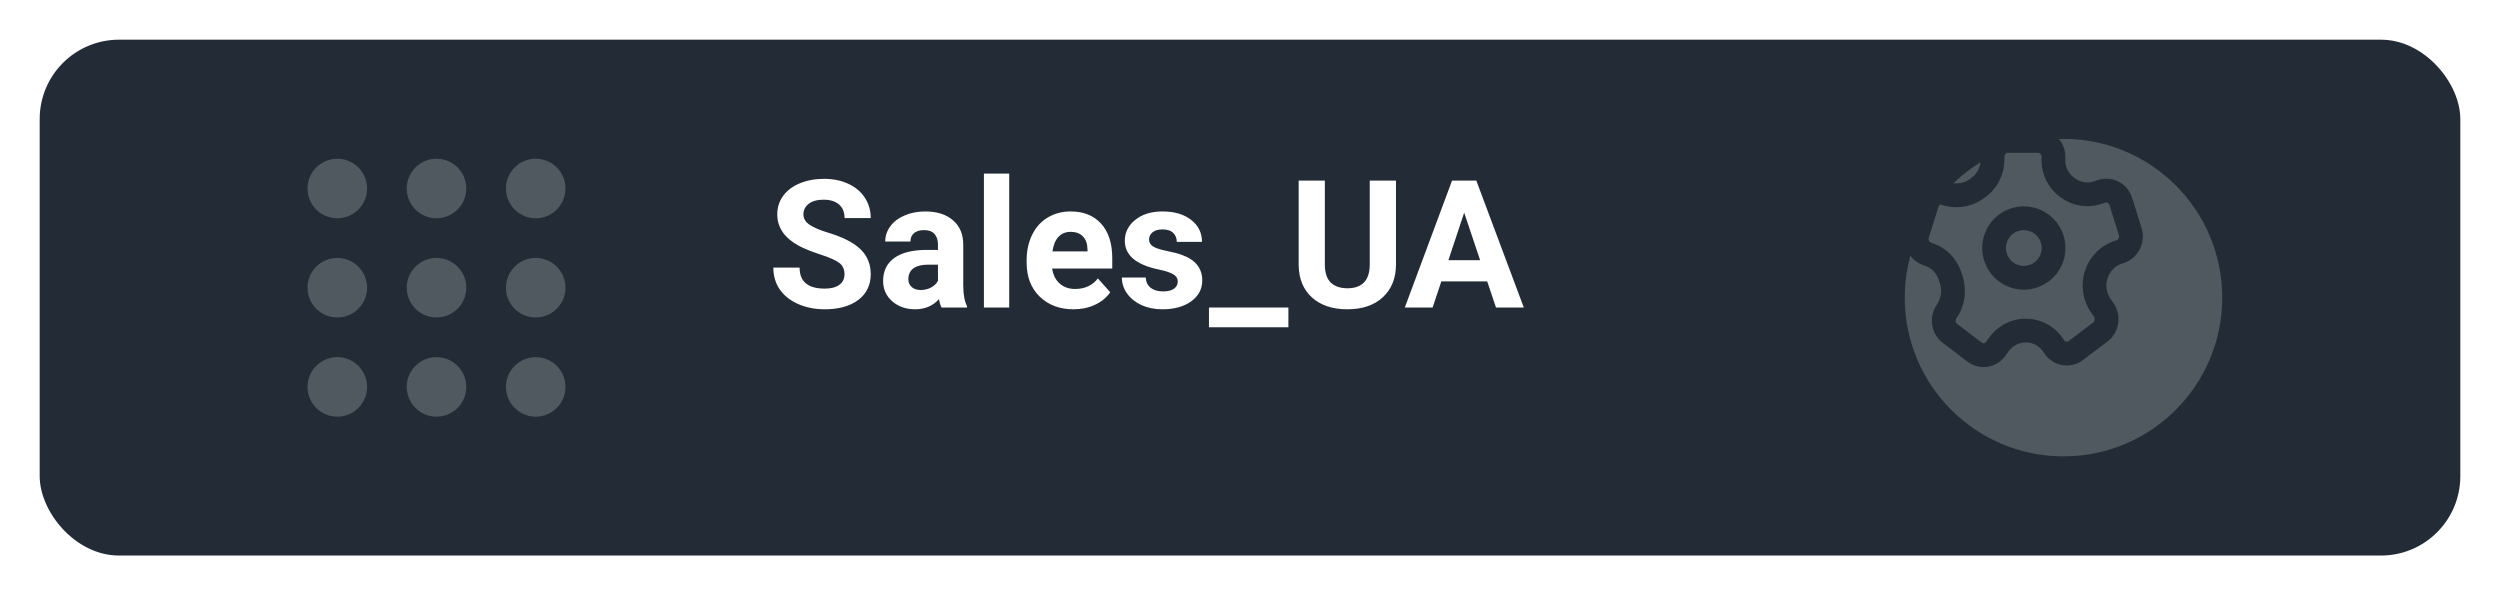 <svg width="252" height="60" viewBox="0 0 252 60" fill="none" xmlns="http://www.w3.org/2000/svg">
<g filter="url(#filter0_d)">
<rect x="4" width="244" height="52" rx="8" fill="#232C36"/>
</g>
<g filter="url(#filter1_d)">
<circle cx="204" cy="26" r="16" fill="#515960"/>
</g>
<path fill-rule="evenodd" clip-rule="evenodd" d="M194.885 24.547C196.224 25.006 197.291 26.127 197.737 27.548L197.785 27.692C198.296 29.199 198.089 30.821 197.232 32.038C197.076 32.259 197.111 32.523 197.275 32.648L199.761 34.536C199.849 34.602 199.934 34.602 199.987 34.596C200.047 34.587 200.135 34.554 200.205 34.454L200.483 34.06C201.309 32.888 202.641 32.164 204.048 32.123C205.627 32.091 207.045 32.815 207.928 34.09L208.07 34.295C208.141 34.396 208.227 34.43 208.288 34.439C208.341 34.45 208.427 34.447 208.514 34.379L210.987 32.513C211.16 32.384 211.198 32.106 211.07 31.921L210.758 31.471C209.954 30.309 209.715 28.802 210.119 27.44C210.558 25.956 211.676 24.783 213.109 24.303L213.351 24.221C213.544 24.158 213.648 23.918 213.58 23.697L212.635 20.672C212.591 20.53 212.5 20.466 212.449 20.44C212.378 20.403 212.3 20.397 212.225 20.422L211.817 20.558C210.422 21.022 208.882 20.77 207.7 19.881L207.571 19.784C206.447 18.939 205.779 17.577 205.784 16.142L205.786 15.806C205.786 15.646 205.711 15.546 205.665 15.501C205.622 15.457 205.549 15.404 205.446 15.404L202.389 15.4C202.202 15.4 202.05 15.579 202.049 15.8L202.047 16.09C202.041 17.548 201.359 18.935 200.221 19.803L200.066 19.921C198.815 20.872 197.183 21.141 195.705 20.637C195.648 20.618 195.595 20.621 195.545 20.648C195.507 20.667 195.437 20.716 195.403 20.825L194.423 23.941C194.352 24.167 194.469 24.404 194.688 24.479L194.885 24.547ZM199.938 37C199.355 37 198.789 36.81 198.311 36.447L195.825 34.559C194.637 33.659 194.374 31.928 195.238 30.7C195.687 30.064 195.779 29.247 195.515 28.472L195.449 28.27C195.23 27.572 194.728 27.029 194.108 26.817H194.107L193.911 26.748C192.449 26.248 191.67 24.699 192.134 23.22L193.113 20.106C193.335 19.402 193.814 18.833 194.462 18.506C195.095 18.186 195.812 18.137 196.481 18.366C197.2 18.611 197.998 18.478 198.613 18.01L198.768 17.892C199.315 17.475 199.645 16.797 199.648 16.08L199.649 15.791C199.655 14.25 200.885 13 202.388 13H202.393L205.449 13.004C206.172 13.005 206.853 13.29 207.367 13.808C207.898 14.342 208.189 15.056 208.186 15.818L208.184 16.152C208.182 16.832 208.492 17.474 209.017 17.867L209.145 17.964C209.696 18.378 210.414 18.497 211.058 18.281L211.465 18.146C212.157 17.915 212.894 17.972 213.543 18.304C214.209 18.645 214.701 19.232 214.926 19.958L215.871 22.983C216.327 24.444 215.537 26.021 214.113 26.498L213.872 26.578C213.181 26.811 212.637 27.387 212.42 28.121C212.221 28.794 212.336 29.535 212.731 30.104L213.043 30.554C213.899 31.792 213.626 33.53 212.433 34.428L209.96 36.296C209.366 36.744 208.638 36.926 207.907 36.809C207.17 36.69 206.527 36.282 206.096 35.661L205.955 35.454C205.535 34.85 204.863 34.482 204.158 34.522C203.453 34.541 202.843 34.876 202.445 35.442L202.168 35.836C201.733 36.452 201.089 36.854 200.356 36.969C200.215 36.99 200.076 37 199.938 37ZM204.001 23.2C203.009 23.2 202.201 24.007 202.201 25C202.201 25.992 203.009 26.8 204.001 26.8C204.993 26.8 205.801 25.992 205.801 25C205.801 24.007 204.993 23.2 204.001 23.2ZM204.001 29.2C201.686 29.2 199.802 27.316 199.802 25C199.802 22.684 201.686 20.8 204.001 20.8C206.317 20.8 208.201 22.684 208.201 25C208.201 27.316 206.317 29.2 204.001 29.2Z" fill="#232C36"/>
<path d="M85.125 27.643C85.125 27.145 84.949 26.764 84.598 26.5C84.246 26.23 83.613 25.949 82.699 25.656C81.785 25.357 81.061 25.064 80.528 24.777C79.075 23.992 78.349 22.935 78.349 21.605C78.349 20.913 78.542 20.298 78.929 19.759C79.321 19.214 79.881 18.789 80.607 18.484C81.34 18.18 82.16 18.027 83.068 18.027C83.982 18.027 84.797 18.194 85.512 18.528C86.227 18.856 86.78 19.322 87.173 19.926C87.571 20.529 87.77 21.215 87.77 21.982H85.134C85.134 21.396 84.949 20.942 84.58 20.62C84.211 20.292 83.692 20.128 83.024 20.128C82.38 20.128 81.879 20.266 81.522 20.541C81.164 20.811 80.985 21.168 80.985 21.613C80.985 22.029 81.193 22.378 81.609 22.659C82.031 22.94 82.649 23.204 83.464 23.45C84.964 23.901 86.057 24.461 86.742 25.129C87.428 25.797 87.77 26.629 87.77 27.625C87.77 28.732 87.352 29.602 86.514 30.235C85.676 30.862 84.548 31.176 83.13 31.176C82.145 31.176 81.249 30.997 80.44 30.64C79.632 30.276 79.014 29.781 78.586 29.154C78.164 28.527 77.953 27.801 77.953 26.975H80.599C80.599 28.387 81.442 29.093 83.13 29.093C83.757 29.093 84.246 28.967 84.598 28.715C84.949 28.457 85.125 28.1 85.125 27.643ZM94.907 31C94.79 30.771 94.705 30.487 94.652 30.148C94.037 30.833 93.237 31.176 92.253 31.176C91.321 31.176 90.548 30.906 89.933 30.367C89.323 29.828 89.019 29.148 89.019 28.328C89.019 27.32 89.391 26.547 90.135 26.008C90.885 25.469 91.966 25.196 93.378 25.19H94.547V24.645C94.547 24.206 94.433 23.855 94.204 23.591C93.981 23.327 93.627 23.195 93.141 23.195C92.713 23.195 92.376 23.298 92.13 23.503C91.89 23.708 91.769 23.989 91.769 24.347H89.23C89.23 23.796 89.399 23.286 89.739 22.817C90.079 22.349 90.56 21.982 91.181 21.719C91.802 21.449 92.499 21.314 93.272 21.314C94.444 21.314 95.373 21.61 96.059 22.202C96.75 22.788 97.096 23.614 97.096 24.681V28.803C97.102 29.705 97.228 30.388 97.474 30.851V31H94.907ZM92.807 29.233C93.182 29.233 93.527 29.151 93.844 28.987C94.16 28.817 94.394 28.592 94.547 28.311V26.676H93.598C92.326 26.676 91.649 27.115 91.567 27.994L91.559 28.144C91.559 28.46 91.67 28.721 91.893 28.926C92.115 29.131 92.42 29.233 92.807 29.233ZM101.728 31H99.179V17.5H101.728V31ZM108.205 31.176C106.811 31.176 105.674 30.748 104.795 29.893C103.922 29.037 103.485 27.898 103.485 26.474V26.227C103.485 25.273 103.67 24.42 104.039 23.67C104.408 22.914 104.93 22.334 105.604 21.93C106.283 21.52 107.057 21.314 107.924 21.314C109.225 21.314 110.247 21.725 110.991 22.545C111.741 23.365 112.116 24.528 112.116 26.034V27.071H106.061C106.143 27.692 106.389 28.19 106.799 28.565C107.215 28.94 107.739 29.128 108.372 29.128C109.351 29.128 110.115 28.773 110.666 28.064L111.914 29.462C111.533 30.001 111.018 30.423 110.367 30.727C109.717 31.026 108.996 31.176 108.205 31.176ZM107.915 23.371C107.411 23.371 107.001 23.541 106.685 23.881C106.374 24.221 106.175 24.707 106.087 25.34H109.62V25.138C109.608 24.575 109.456 24.142 109.163 23.837C108.87 23.526 108.454 23.371 107.915 23.371ZM118.717 28.372C118.717 28.061 118.562 27.818 118.251 27.643C117.946 27.461 117.454 27.3 116.774 27.159C114.513 26.685 113.382 25.724 113.382 24.276C113.382 23.433 113.73 22.73 114.428 22.167C115.131 21.599 116.048 21.314 117.179 21.314C118.386 21.314 119.35 21.599 120.07 22.167C120.797 22.735 121.16 23.474 121.16 24.382H118.62C118.62 24.019 118.503 23.72 118.269 23.485C118.034 23.245 117.668 23.125 117.17 23.125C116.742 23.125 116.411 23.222 116.177 23.415C115.942 23.608 115.825 23.855 115.825 24.153C115.825 24.435 115.957 24.663 116.221 24.839C116.49 25.009 116.941 25.158 117.574 25.287C118.207 25.41 118.74 25.551 119.174 25.709C120.516 26.201 121.187 27.054 121.187 28.267C121.187 29.134 120.814 29.837 120.07 30.376C119.326 30.909 118.365 31.176 117.188 31.176C116.391 31.176 115.682 31.035 115.061 30.754C114.445 30.467 113.962 30.077 113.61 29.585C113.259 29.087 113.083 28.551 113.083 27.977H115.491C115.515 28.428 115.682 28.773 115.992 29.014C116.303 29.254 116.719 29.374 117.24 29.374C117.727 29.374 118.093 29.283 118.339 29.102C118.591 28.914 118.717 28.671 118.717 28.372ZM129.87 32.986H121.863V31H129.87V32.986ZM140.716 18.203V26.632C140.716 28.032 140.276 29.14 139.397 29.954C138.524 30.769 137.329 31.176 135.812 31.176C134.317 31.176 133.131 30.78 132.252 29.989C131.373 29.198 130.925 28.111 130.907 26.729V18.203H133.544V26.649C133.544 27.487 133.743 28.1 134.142 28.486C134.546 28.867 135.103 29.058 135.812 29.058C137.294 29.058 138.047 28.278 138.07 26.72V18.203H140.716ZM149.909 28.363H145.286L144.407 31H141.604L146.367 18.203H148.811L153.601 31H150.797L149.909 28.363ZM145.998 26.227H149.197L147.589 21.438L145.998 26.227Z" fill="white"/>
<g filter="url(#filter2_d)">
<circle cx="34" cy="15" r="2.5" fill="#515960" stroke="#515960"/>
<circle cx="34" cy="25" r="2.5" fill="#515960" stroke="#515960"/>
<circle cx="34" cy="35" r="2.5" fill="#515960" stroke="#515960"/>
<circle cx="44" cy="15" r="2.5" fill="#515960" stroke="#515960"/>
<circle cx="44" cy="25" r="2.5" fill="#515960" stroke="#515960"/>
<circle cx="44" cy="35" r="2.5" fill="#515960" stroke="#515960"/>
<circle cx="54" cy="15" r="2.5" fill="#515960" stroke="#515960"/>
<circle cx="54" cy="25" r="2.5" fill="#515960" stroke="#515960"/>
<circle cx="54" cy="35" r="2.5" fill="#515960" stroke="#515960"/>
</g>
<defs>
<filter id="filter0_d" x="0" y="0" width="252" height="60" filterUnits="userSpaceOnUse" color-interpolation-filters="sRGB">
<feFlood flood-opacity="0" result="BackgroundImageFix"/>
<feColorMatrix in="SourceAlpha" type="matrix" values="0 0 0 0 0 0 0 0 0 0 0 0 0 0 0 0 0 0 127 0"/>
<feOffset dy="4"/>
<feGaussianBlur stdDeviation="2"/>
<feColorMatrix type="matrix" values="0 0 0 0 0 0 0 0 0 0 0 0 0 0 0 0 0 0 0.25 0"/>
<feBlend mode="normal" in2="BackgroundImageFix" result="effect1_dropShadow"/>
<feBlend mode="normal" in="SourceGraphic" in2="effect1_dropShadow" result="shape"/>
</filter>
<filter id="filter1_d" x="188" y="10" width="40" height="40" filterUnits="userSpaceOnUse" color-interpolation-filters="sRGB">
<feFlood flood-opacity="0" result="BackgroundImageFix"/>
<feColorMatrix in="SourceAlpha" type="matrix" values="0 0 0 0 0 0 0 0 0 0 0 0 0 0 0 0 0 0 127 0"/>
<feOffset dx="4" dy="4"/>
<feGaussianBlur stdDeviation="2"/>
<feColorMatrix type="matrix" values="0 0 0 0 0 0 0 0 0 0 0 0 0 0 0 0 0 0 0.25 0"/>
<feBlend mode="normal" in2="BackgroundImageFix" result="effect1_dropShadow"/>
<feBlend mode="normal" in="SourceGraphic" in2="effect1_dropShadow" result="shape"/>
</filter>
<filter id="filter2_d" x="27" y="12" width="34" height="34" filterUnits="userSpaceOnUse" color-interpolation-filters="sRGB">
<feFlood flood-opacity="0" result="BackgroundImageFix"/>
<feColorMatrix in="SourceAlpha" type="matrix" values="0 0 0 0 0 0 0 0 0 0 0 0 0 0 0 0 0 0 127 0"/>
<feOffset dy="4"/>
<feGaussianBlur stdDeviation="2"/>
<feColorMatrix type="matrix" values="0 0 0 0 0 0 0 0 0 0 0 0 0 0 0 0 0 0 0.25 0"/>
<feBlend mode="normal" in2="BackgroundImageFix" result="effect1_dropShadow"/>
<feBlend mode="normal" in="SourceGraphic" in2="effect1_dropShadow" result="shape"/>
</filter>
</defs>
</svg>
